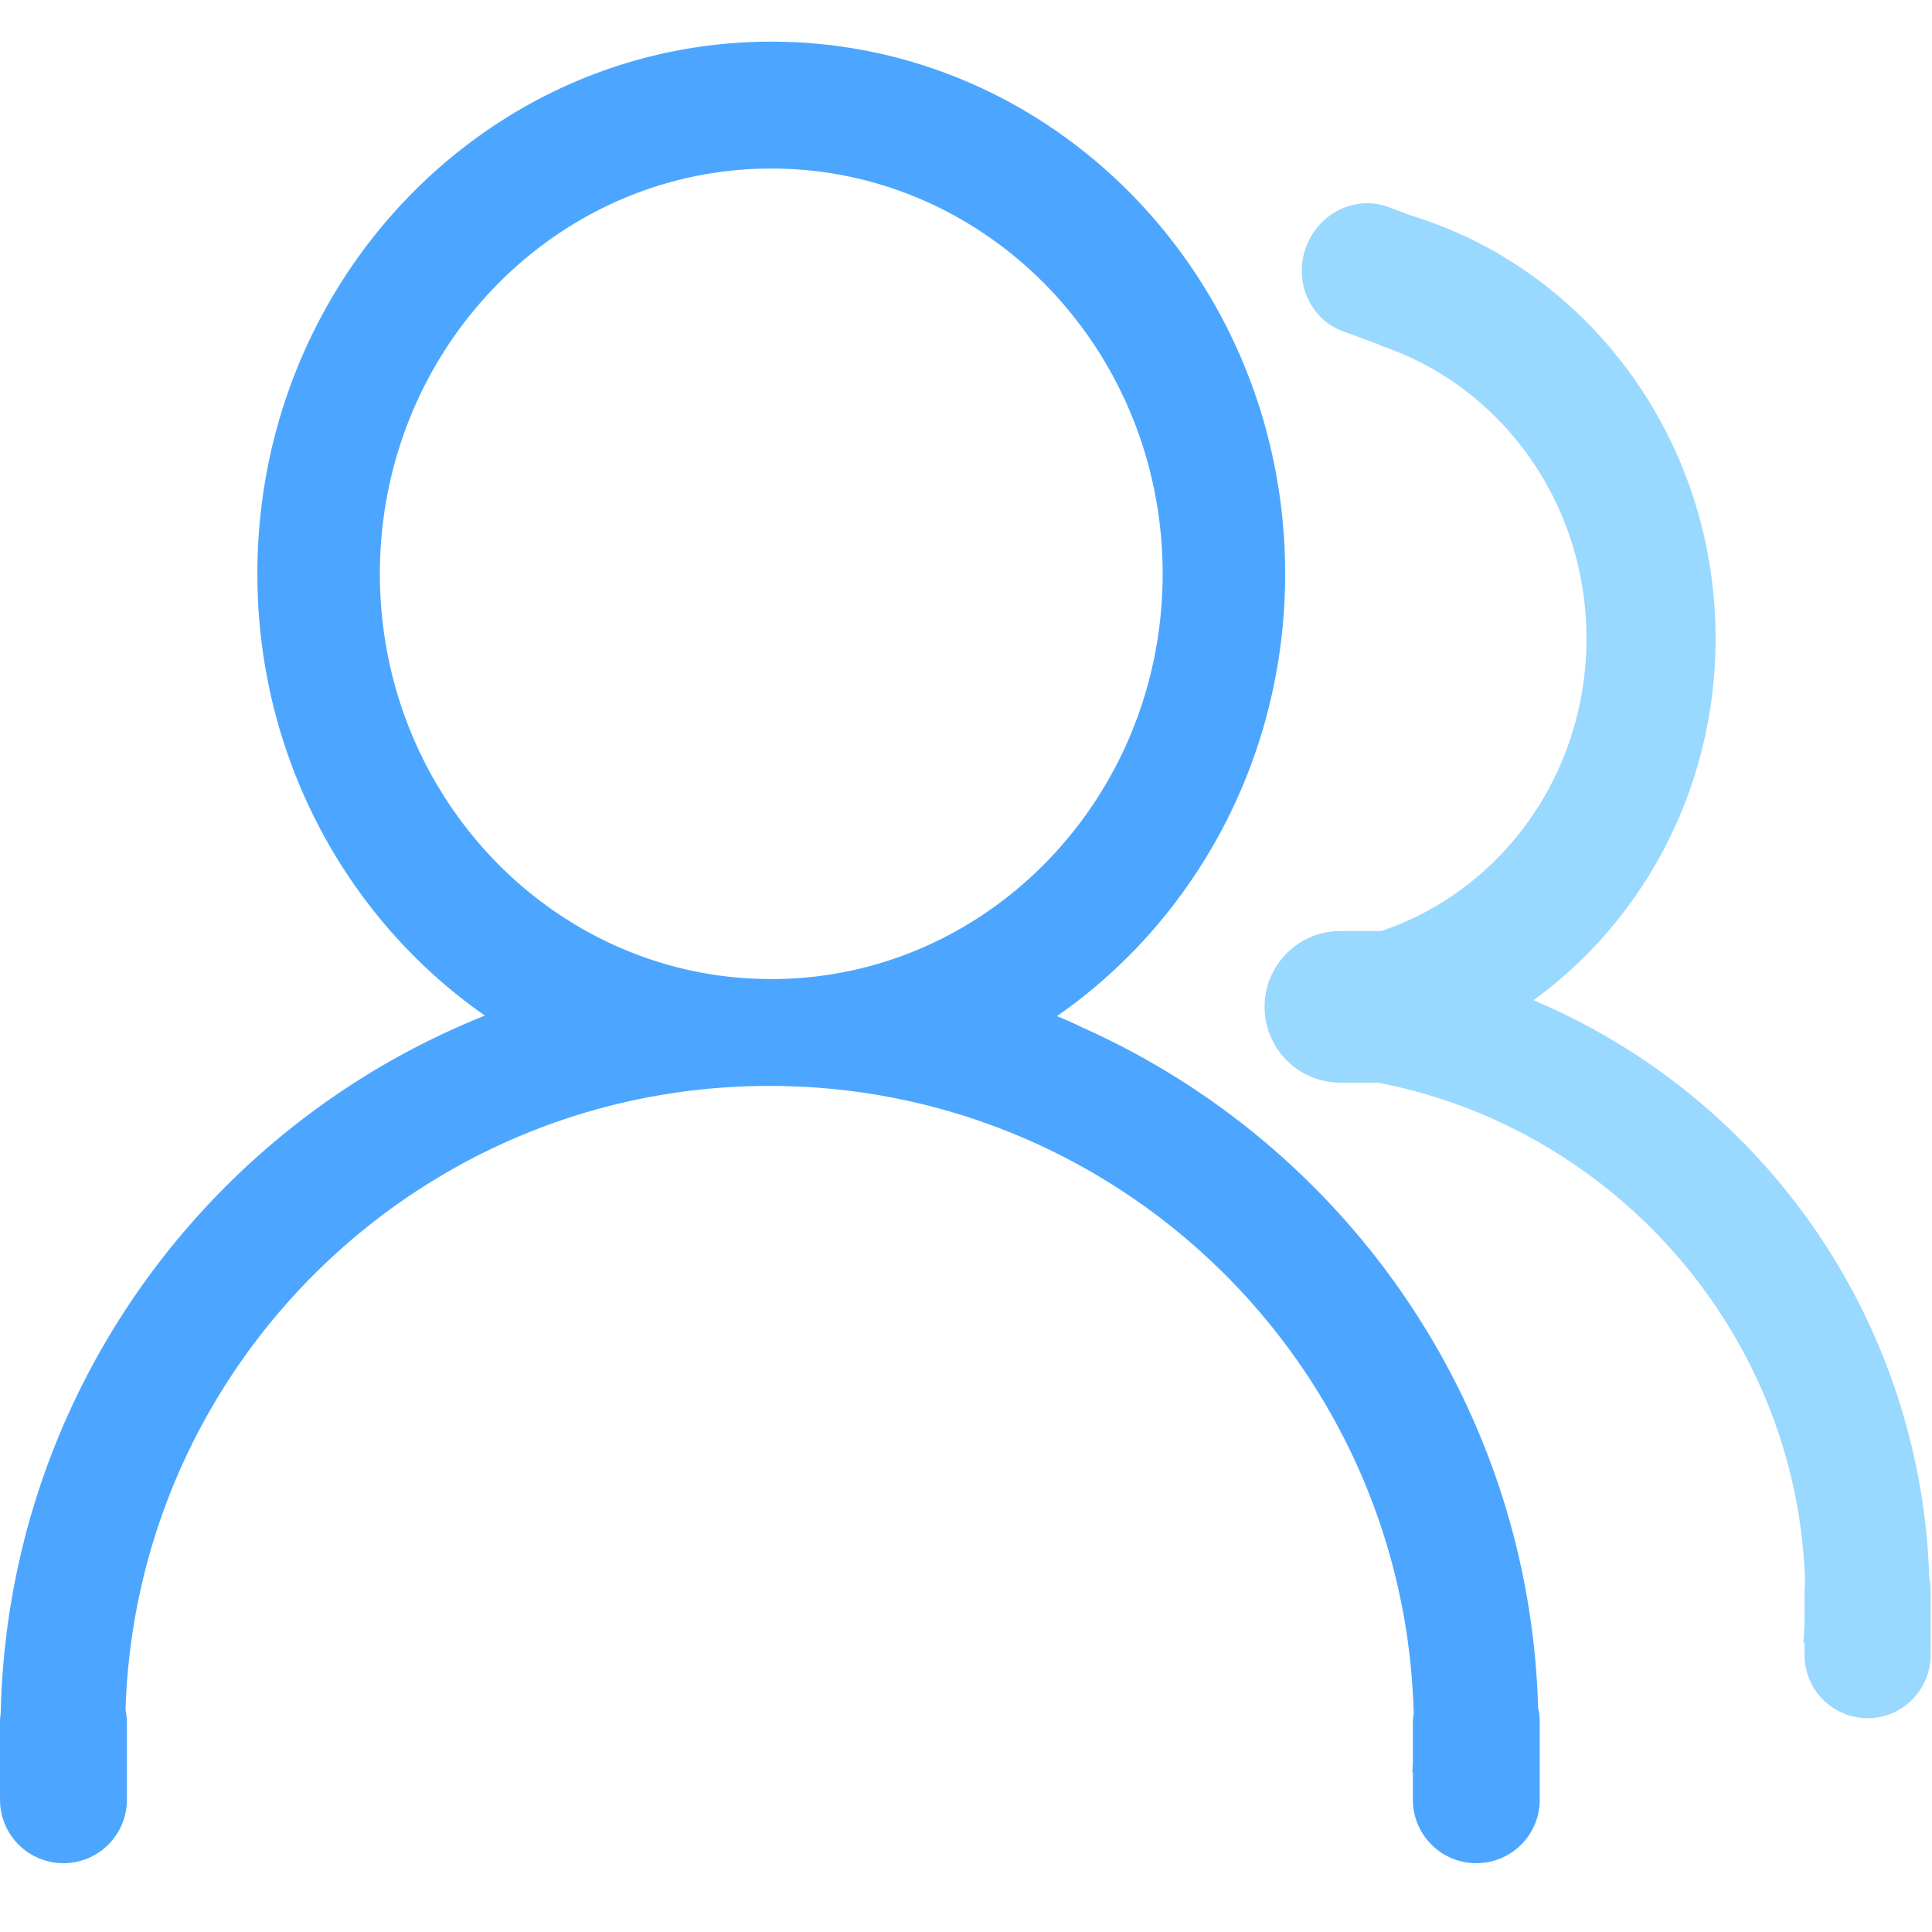 <?xml version="1.0" standalone="no"?><!DOCTYPE svg PUBLIC "-//W3C//DTD SVG 1.1//EN" "http://www.w3.org/Graphics/SVG/1.1/DTD/svg11.dtd"><svg t="1527125494831" class="icon" style="" viewBox="0 0 1024 1024" version="1.1" xmlns="http://www.w3.org/2000/svg" p-id="16499" xmlns:xlink="http://www.w3.org/1999/xlink" width="48" height="48"><defs><style type="text/css"></style></defs><path d="M815.237 905.436c-4.511-161.295-102.63-299.013-241.951-361.032a180.009 180.009 0 0 0-13.097-5.821c72.929-50.662 120.97-136.699 120.97-234.455 0-155.766-121.989-282.051-272.369-282.051-150.456 0-272.379 126.285-272.379 282.051 0 97.608 47.892 183.501 120.612 234.163C109.117 597.248 3.942 740.204 0.373 908.344c-0.271 1.587-0.389 3.195-0.364 4.808v40.76a33.638 33.638 0 0 0 33.628 33.628 33.638 33.638 0 0 0 33.623-33.628v-40.76c0-2.33-0.292-4.659-0.727-6.917 5.678-183.572 156.278-330.675 341.233-330.675 185.825 0 336.932 148.265 341.519 332.928-0.292 1.536-0.44 3.098-0.435 4.659v20.813c-0.077 1.751-0.143 3.64-0.292 5.386h0.292v14.561a33.638 33.638 0 0 0 33.628 33.628 33.587 33.587 0 0 0 33.618-33.556V913.147a30.1 30.1 0 0 0-0.86-7.711M201.339 304.128c0-118.569 92.882-214.794 207.447-214.794 114.57 0 207.447 96.225 207.447 214.794 0 118.574-92.877 214.799-207.447 214.799-114.565 0.005-207.447-96.148-207.447-214.799" fill="#4CA6FF" p-id="16500"></path><path d="M1022.535 836.285a343.987 343.987 0 0 0-83.994-214.943 343.711 343.711 0 0 0-125.778-91.203c58.373-42.363 96.522-112.389 96.522-191.724 0-93.02-52.337-173.379-128.261-211.011-2.76-1.526-10.624-4.879-10.624-4.879a222.454 222.454 0 0 0-22.702-8.371l-11.868-4.439c-17.398-6.405-36.977 3.2-43.602 21.253-6.692 18.196 2.043 38.144 19.441 44.544l19.579 7.209v0.292c63.616 21.033 109.614 82.611 109.614 155.402 0 72.494-45.563 133.857-108.744 155.039h-21.693c-22.118 0-40.177 18.053-40.177 40.177 0 22.205 18.053 40.187 40.177 40.187h20.823v0.215c125.051 24.233 222.075 133.929 225.495 265.308-0.205 1.352-0.302 2.714-0.292 4.081v17.106c-0.077 1.382-0.143 2.836-0.297 4.291l-0.292 5.975h0.584v6.405a33.485 33.485 0 0 0 33.485 33.475c18.34 0 33.331-14.991 33.331-33.475v-33.777a30.664 30.664 0 0 0-0.727-7.137" fill="#99D8FF" p-id="16501"></path></svg>